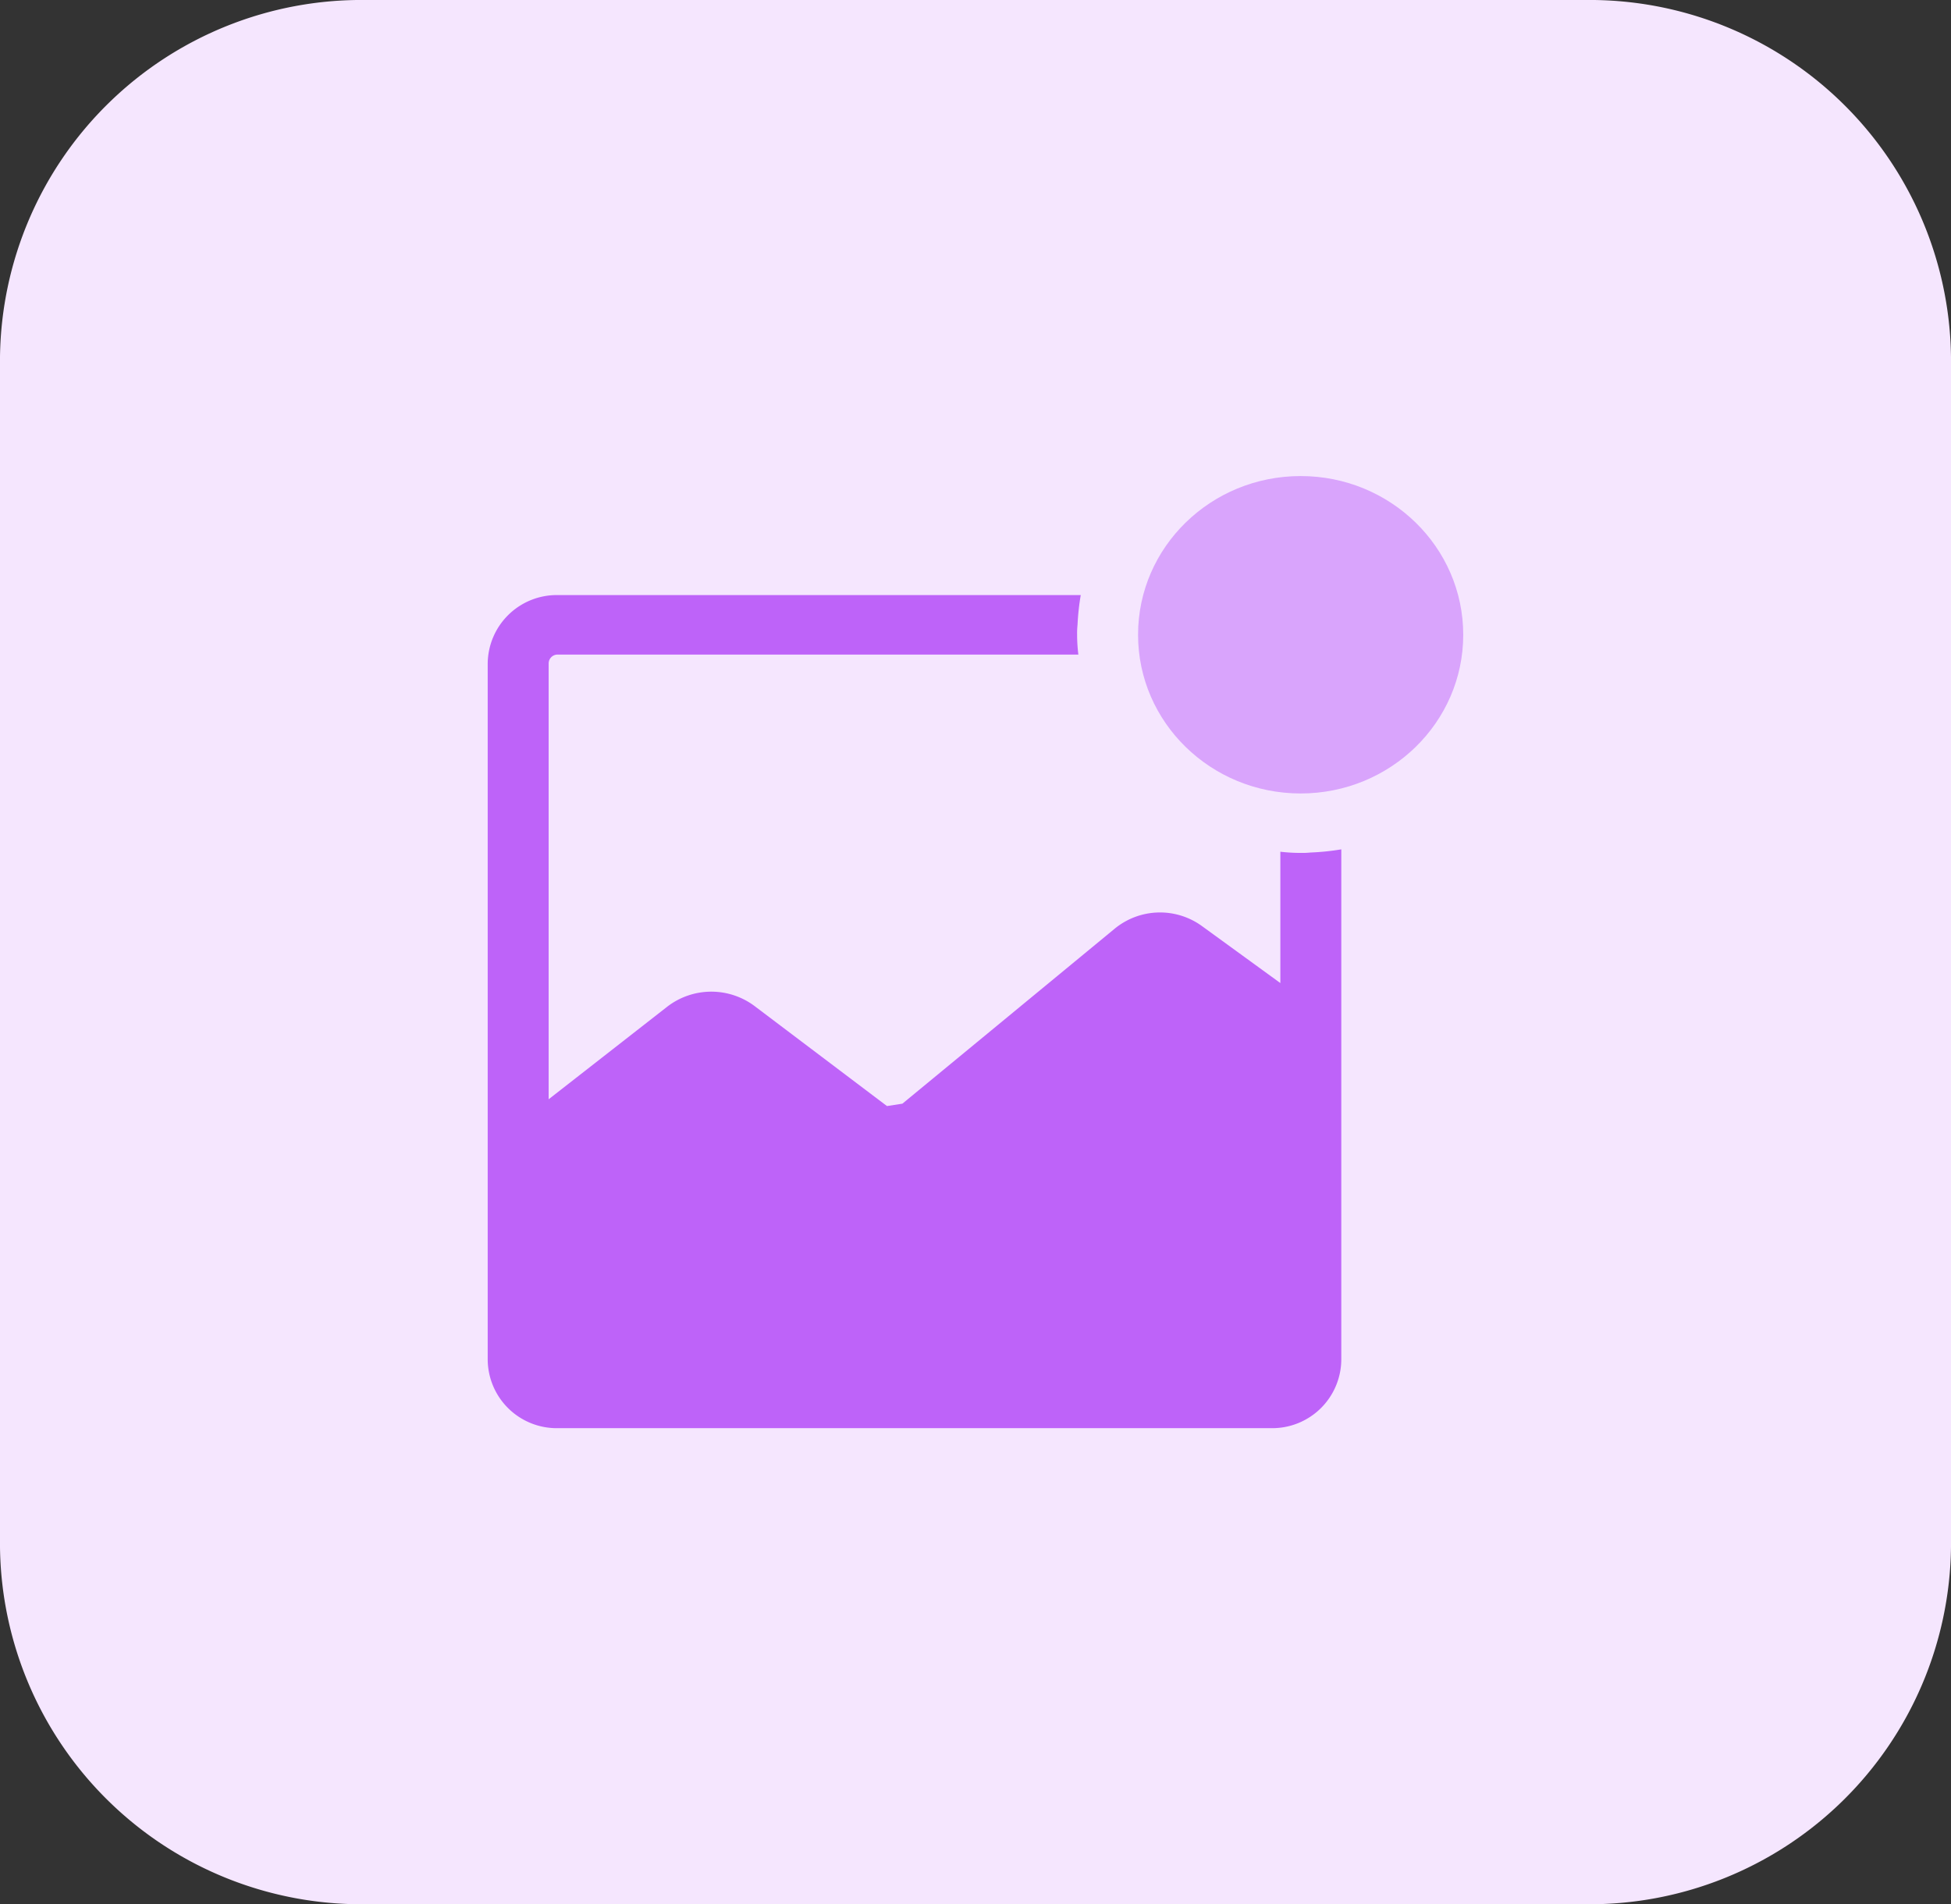 <svg xmlns="http://www.w3.org/2000/svg" width="32.783" height="32" viewBox="0 0 32.783 32">
  <rect x="0" y="0" width="32.783" height="32" fill="#333333" stroke="none"/>
  <g id="Group_1789" data-name="Group 1789" transform="translate(-22.171 -18)">
    <g id="Group_1786" data-name="Group 1786">
      <path id="Path_1863" data-name="Path 1863" d="M48.807,50H28.318a6.074,6.074,0,0,1-6.147-6V24a6.074,6.074,0,0,1,6.147-6H48.807a6.074,6.074,0,0,1,6.147,6V44a6.074,6.074,0,0,1-6.147,6Z" fill="#f5e6fe" fill-rule="evenodd"/>
    </g>
    <g id="Group_1787" data-name="Group 1787">
      <path id="Path_1864" data-name="Path 1864" d="M31.542,42H43.535a1.16,1.16,0,0,0,1.174-1.147v-8.58a3.974,3.974,0,0,1-.512.053,1.388,1.388,0,0,1-.171.007,2.908,2.908,0,0,1-.341-.02V34.52l-1.311-.953a1.2,1.2,0,0,0-1.482.047l-3.558,2.933-.259.04L34.868,34.92a1.213,1.213,0,0,0-1.489,0l-1.989,1.553V29.146A.15.15,0,0,1,31.542,29h8.749a2.7,2.7,0,0,1-.021-.333,1.322,1.322,0,0,1,.007-.167,4.078,4.078,0,0,1,.054-.5h-8.79a1.161,1.161,0,0,0-1.175,1.147V40.854A1.16,1.16,0,0,0,31.542,42Z" fill="#be63f9" fill-rule="evenodd"/>
    </g>
    <g id="Group_1788" data-name="Group 1788">
      <ellipse id="Ellipse_111" data-name="Ellipse 111" cx="2.732" cy="2.667" rx="2.732" ry="2.667" transform="translate(41.294 26)" fill="#d9a4fc"/>
    </g>
  </g>
</svg>
